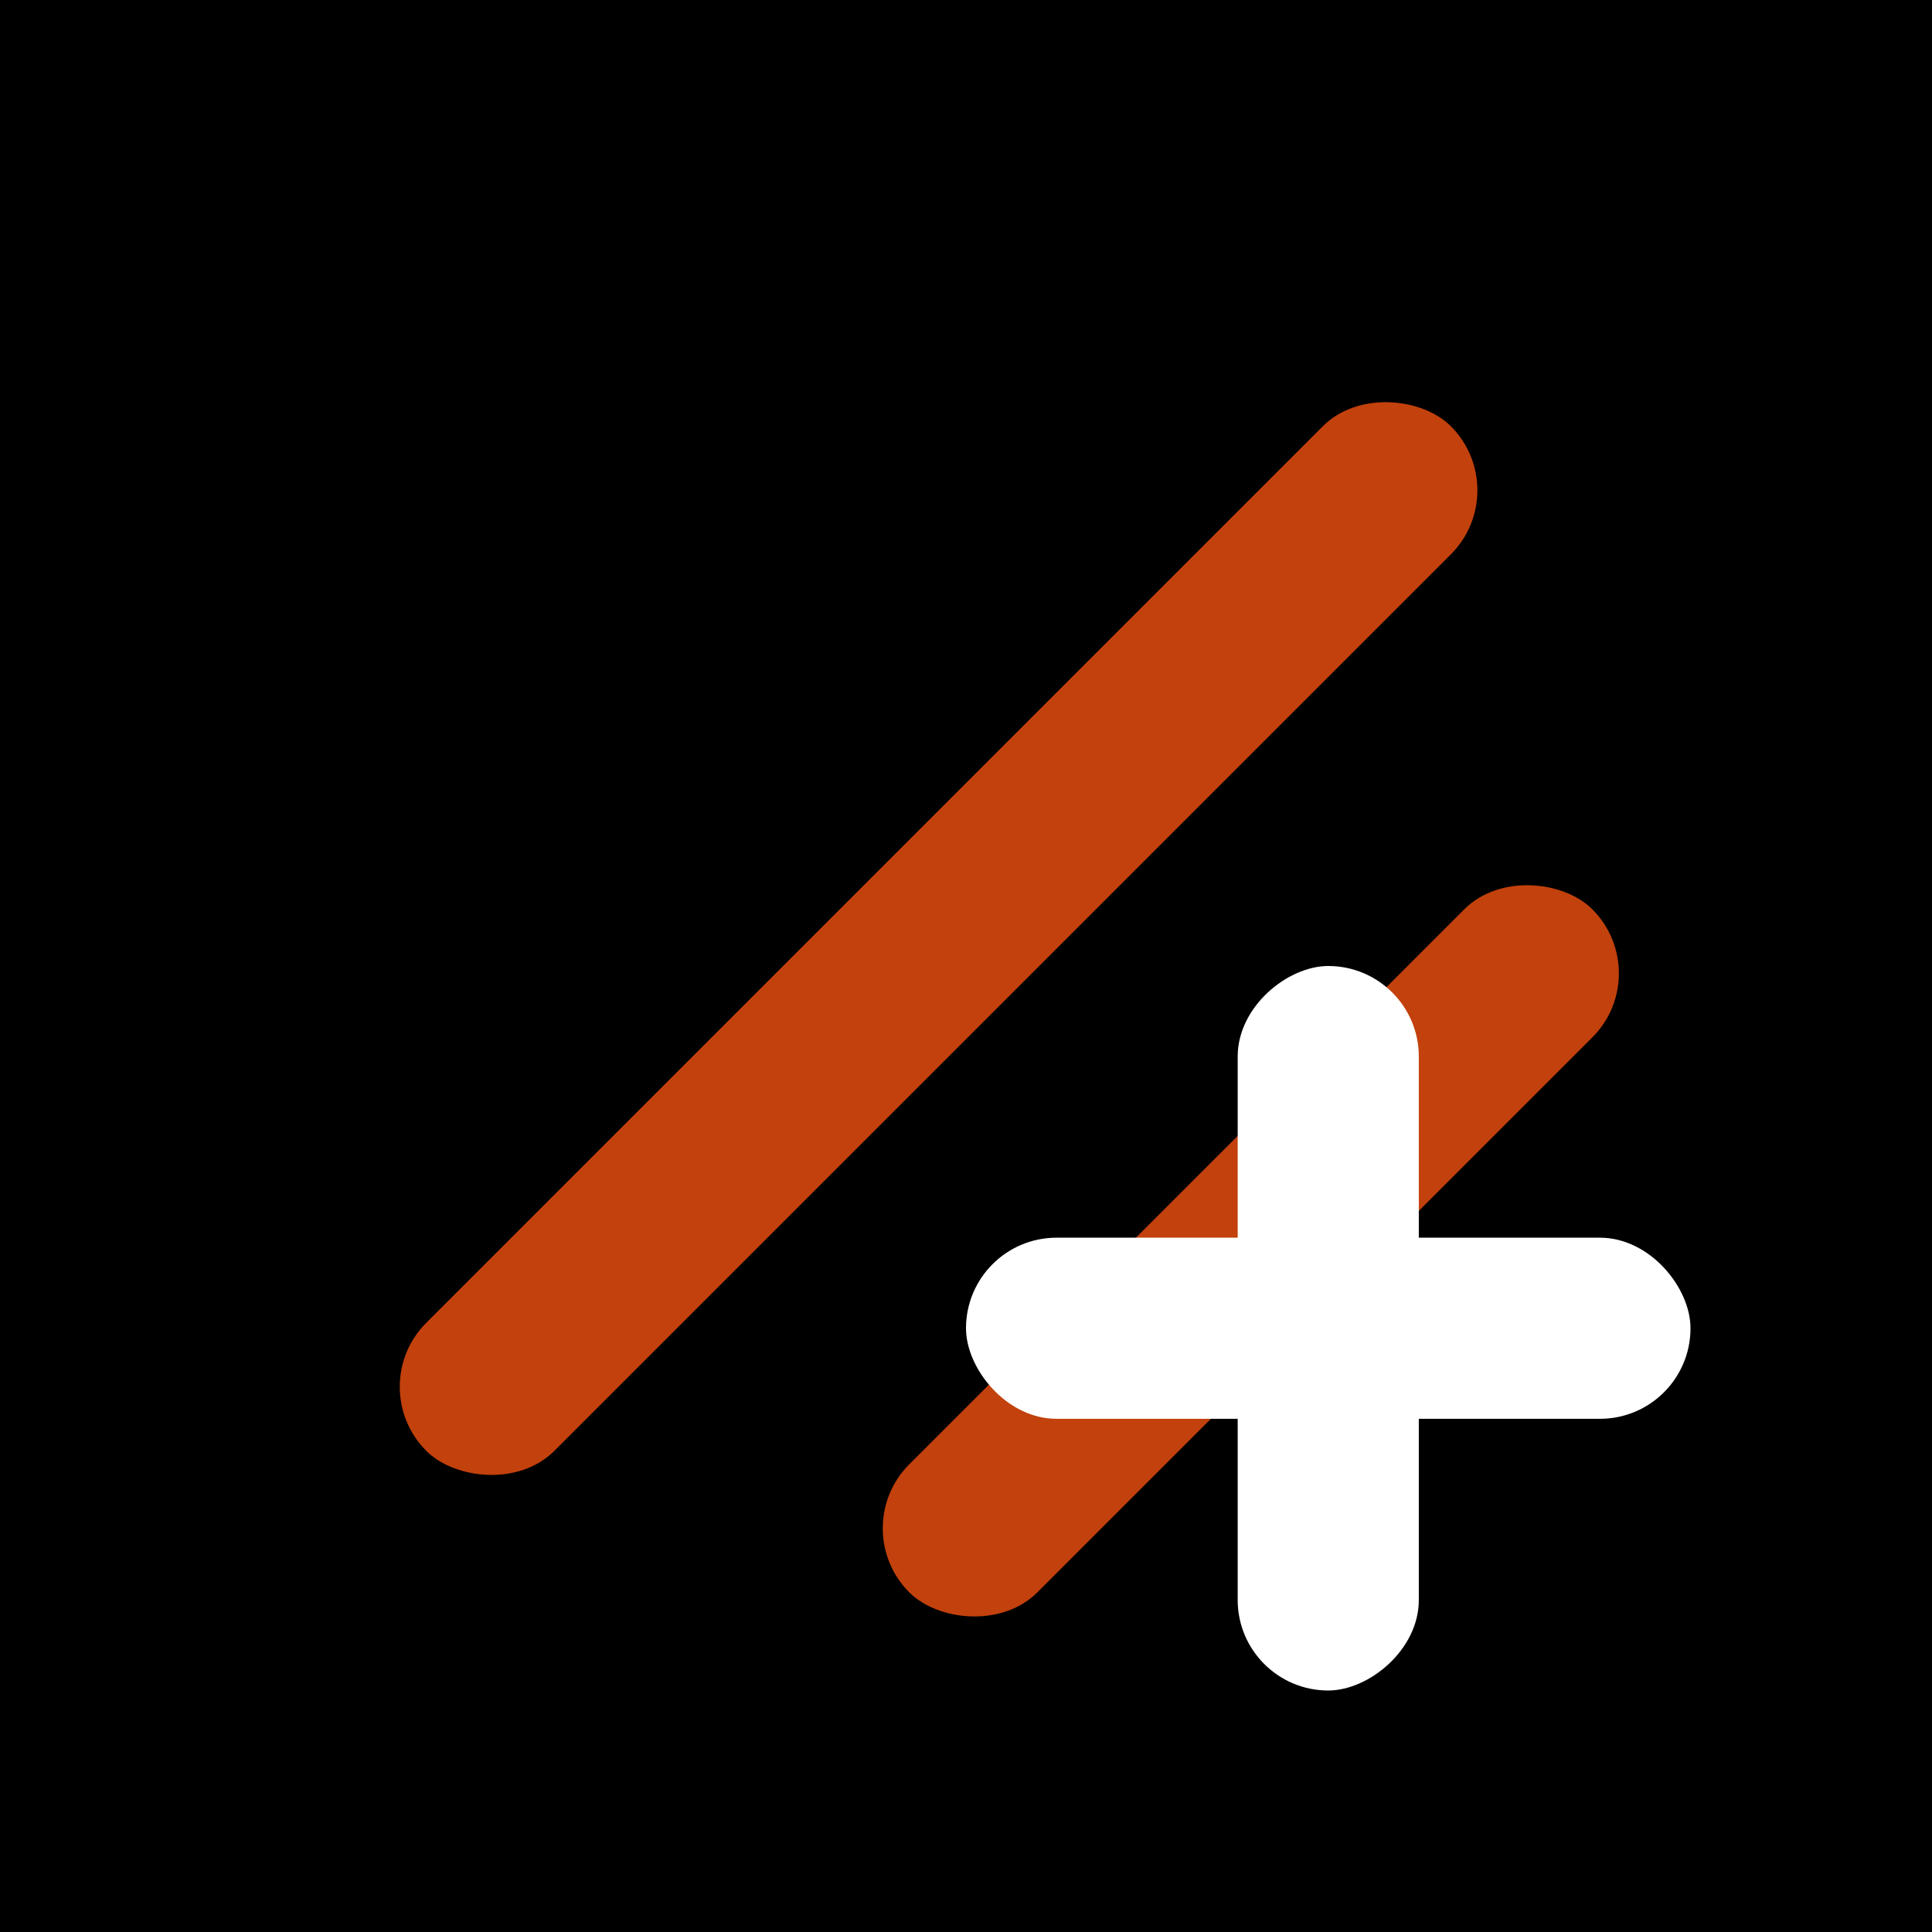 <svg width="16" height="16" viewBox="0 0 16 16" fill="none" xmlns="http://www.w3.org/2000/svg">
<rect width="16" height="16" fill="black"/>
<rect x="3" y="11.485" width="12" height="1.5" rx="0.75" transform="rotate(-45 3 11.485)" fill="#C2410C"/>
<rect x="7" y="12.657" width="8" height="1.5" rx="0.75" transform="rotate(-45 7 12.657)" fill="#C2410C"/>
<rect x="10.25" y="14" width="6" height="1.5" rx="0.75" transform="rotate(-90 10.25 14)" fill="white"/>
<rect x="8" y="10.25" width="6" height="1.5" rx="0.75" fill="white"/>
</svg>

